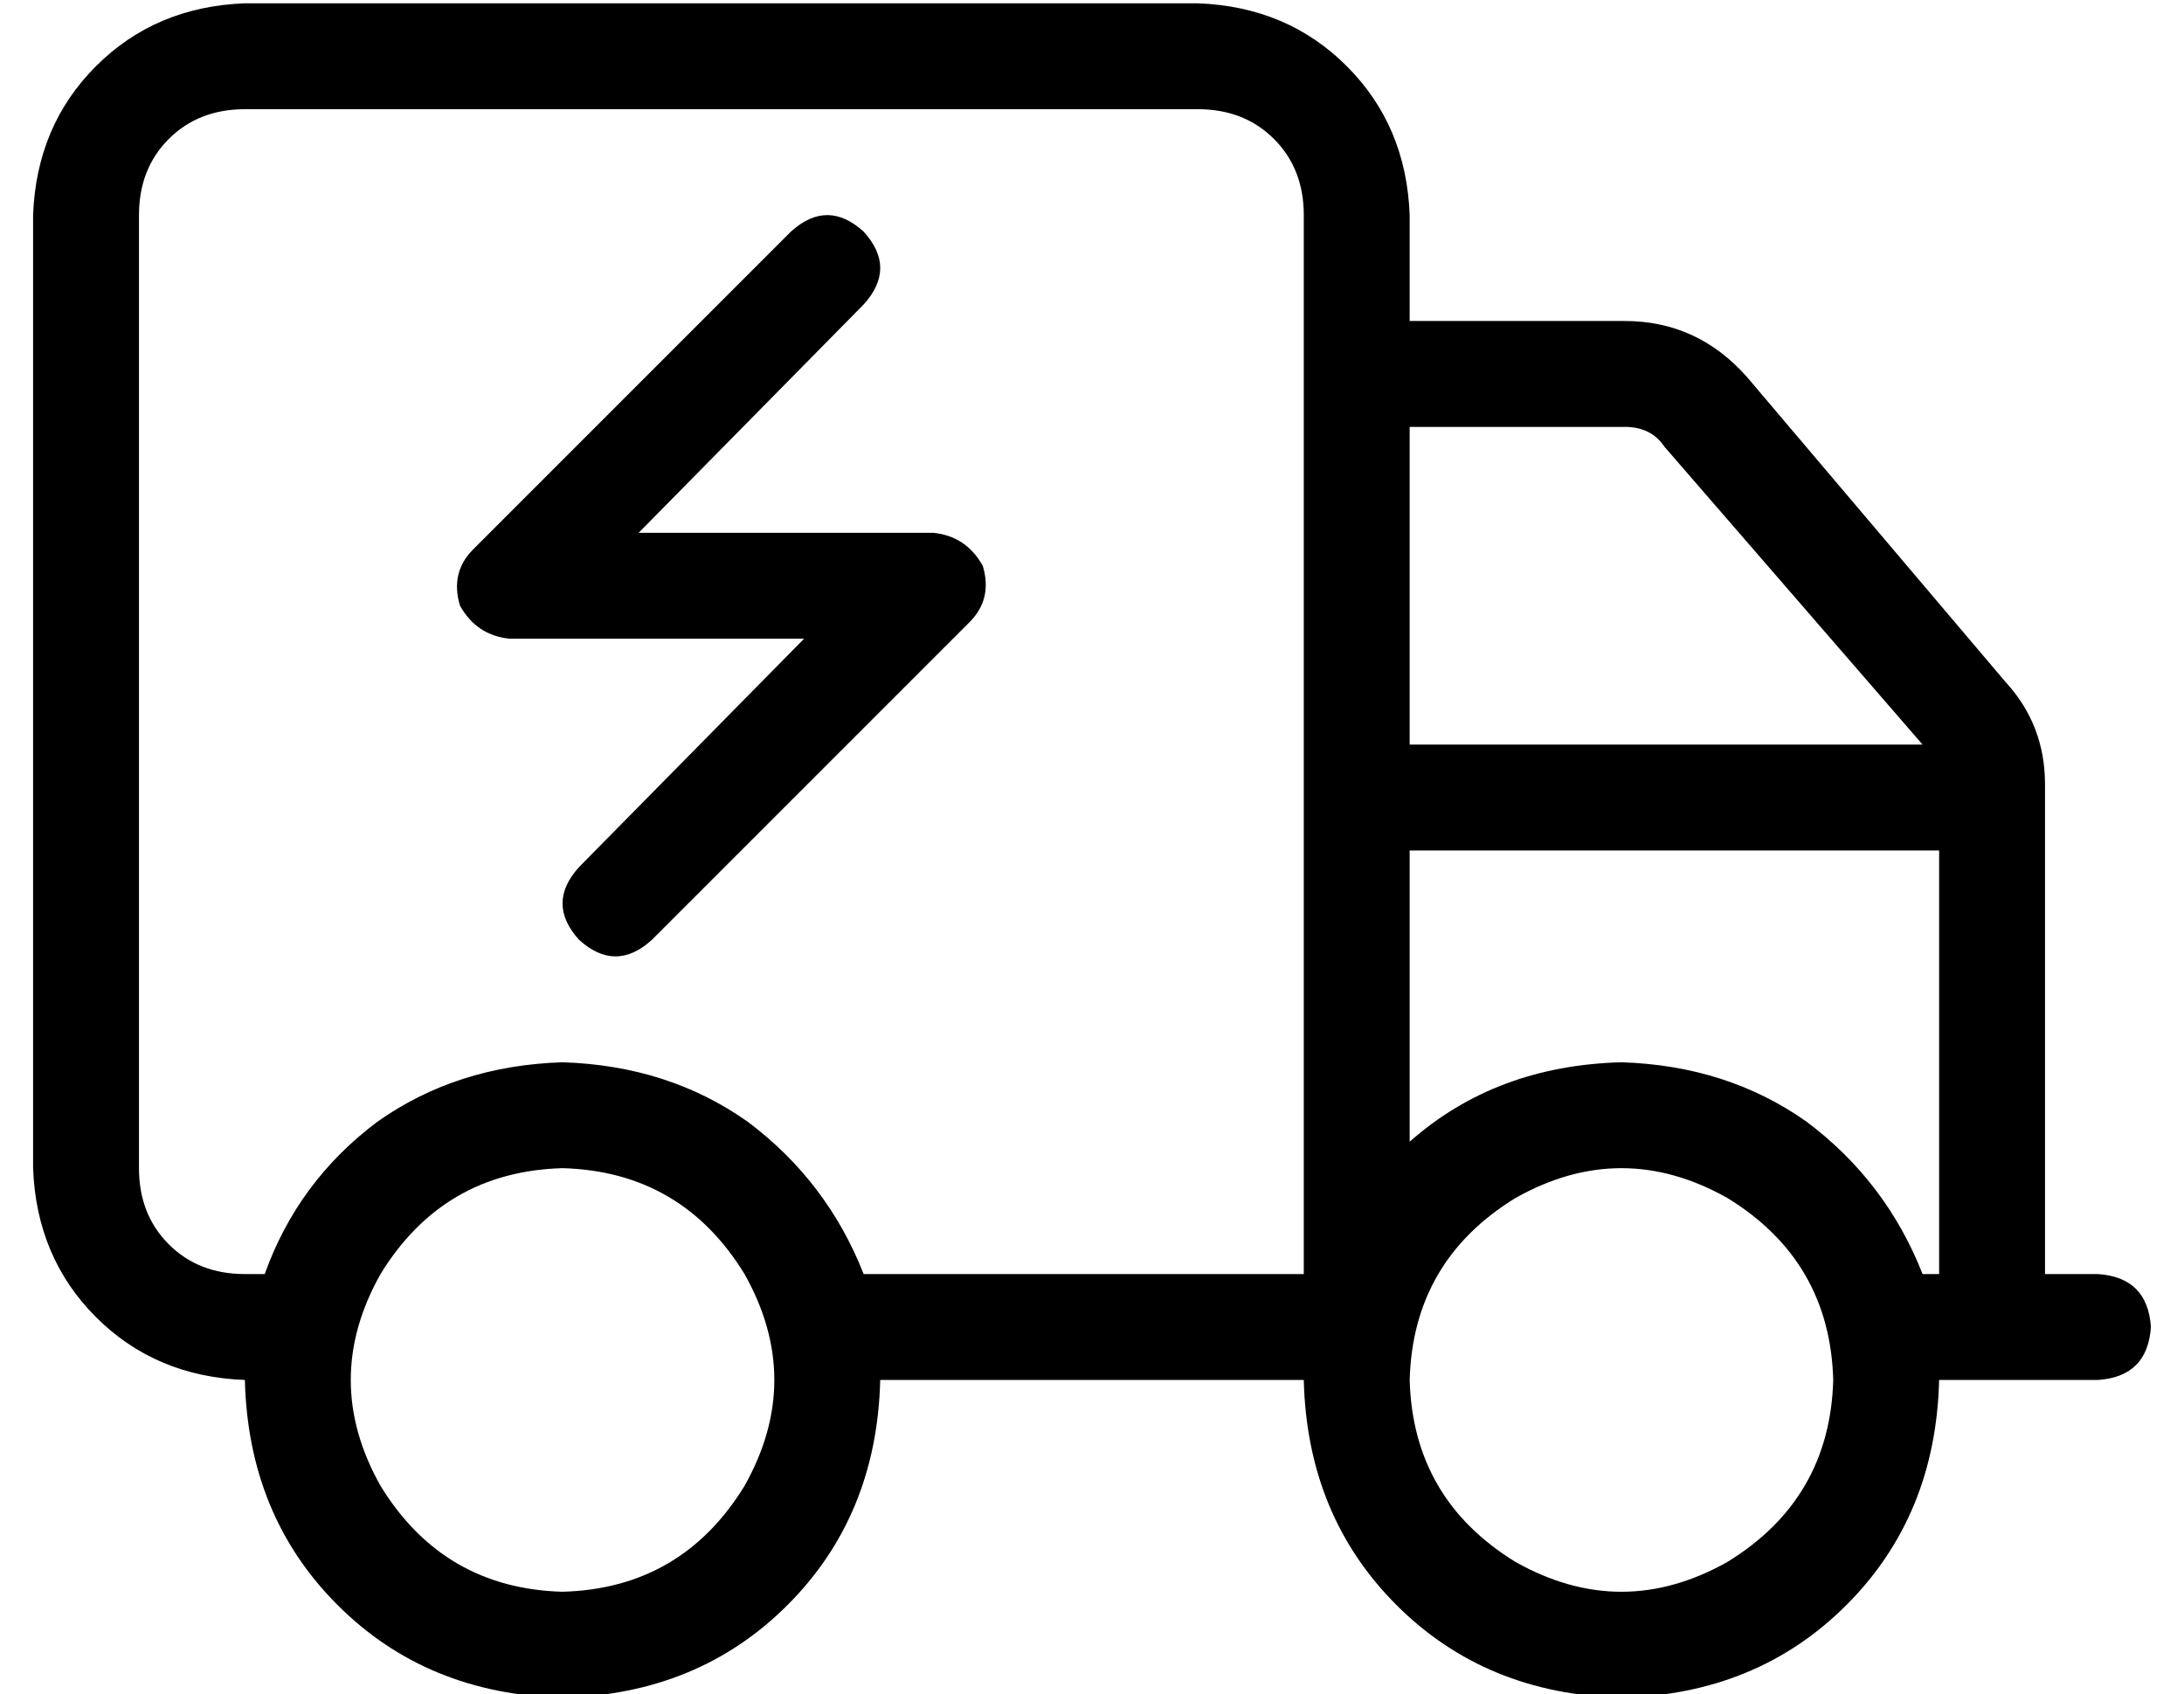 <?xml version="1.0" standalone="no"?>
<!DOCTYPE svg PUBLIC "-//W3C//DTD SVG 1.1//EN" "http://www.w3.org/Graphics/SVG/1.1/DTD/svg11.dtd" >
<svg xmlns="http://www.w3.org/2000/svg" xmlns:xlink="http://www.w3.org/1999/xlink" version="1.1" viewBox="-10 -40 660 512">
   <path fill="currentColor"
d="M352 -7q14 0 23 9v0v0q9 9 9 23v320v0h-133v0q-11 -28 -35 -46q-24 -17 -56 -18q-32 1 -56 18q-24 18 -34 46h-6v0q-14 0 -23 -9t-9 -23v-288v0q0 -14 9 -23t23 -9h288v0zM0 313q1 27 19 45v0v0q18 18 45 19q1 41 28 68t68 28q41 -1 68 -28t28 -68h128v0q1 41 28 68
t68 28q41 -1 68 -28t28 -68h48v0q15 -1 16 -16q-1 -15 -16 -16h-16v0v-148v0q0 -18 -12 -31l-78 -92v0q-15 -17 -37 -17h-65v0v-32v0q-1 -27 -19 -45t-45 -19h-288v0q-27 1 -45 19t-19 45v288v0zM416 89h65h-65h65q8 0 12 6l78 90v0h-155v0v-96v0zM416 305v-88v88v-88h160v0
v128v0h-5v0q-11 -28 -35 -46q-24 -17 -56 -18q-38 1 -64 24v0zM160 313q36 1 55 32q18 32 0 64q-19 31 -55 32q-36 -1 -55 -32q-18 -32 0 -64q19 -31 55 -32v0zM416 377q1 -36 32 -55q32 -18 64 0q31 19 32 55q-1 36 -32 55q-32 18 -64 0q-31 -19 -32 -55v0zM251 52
q10 -11 0 -22q-11 -10 -22 0l-96 96v0q-7 7 -4 17q5 9 15 10h89v0l-68 69v0q-10 11 0 22q11 10 22 0l96 -96v0q7 -7 4 -17q-5 -9 -15 -10h-89v0l68 -69v0z" />
</svg>
